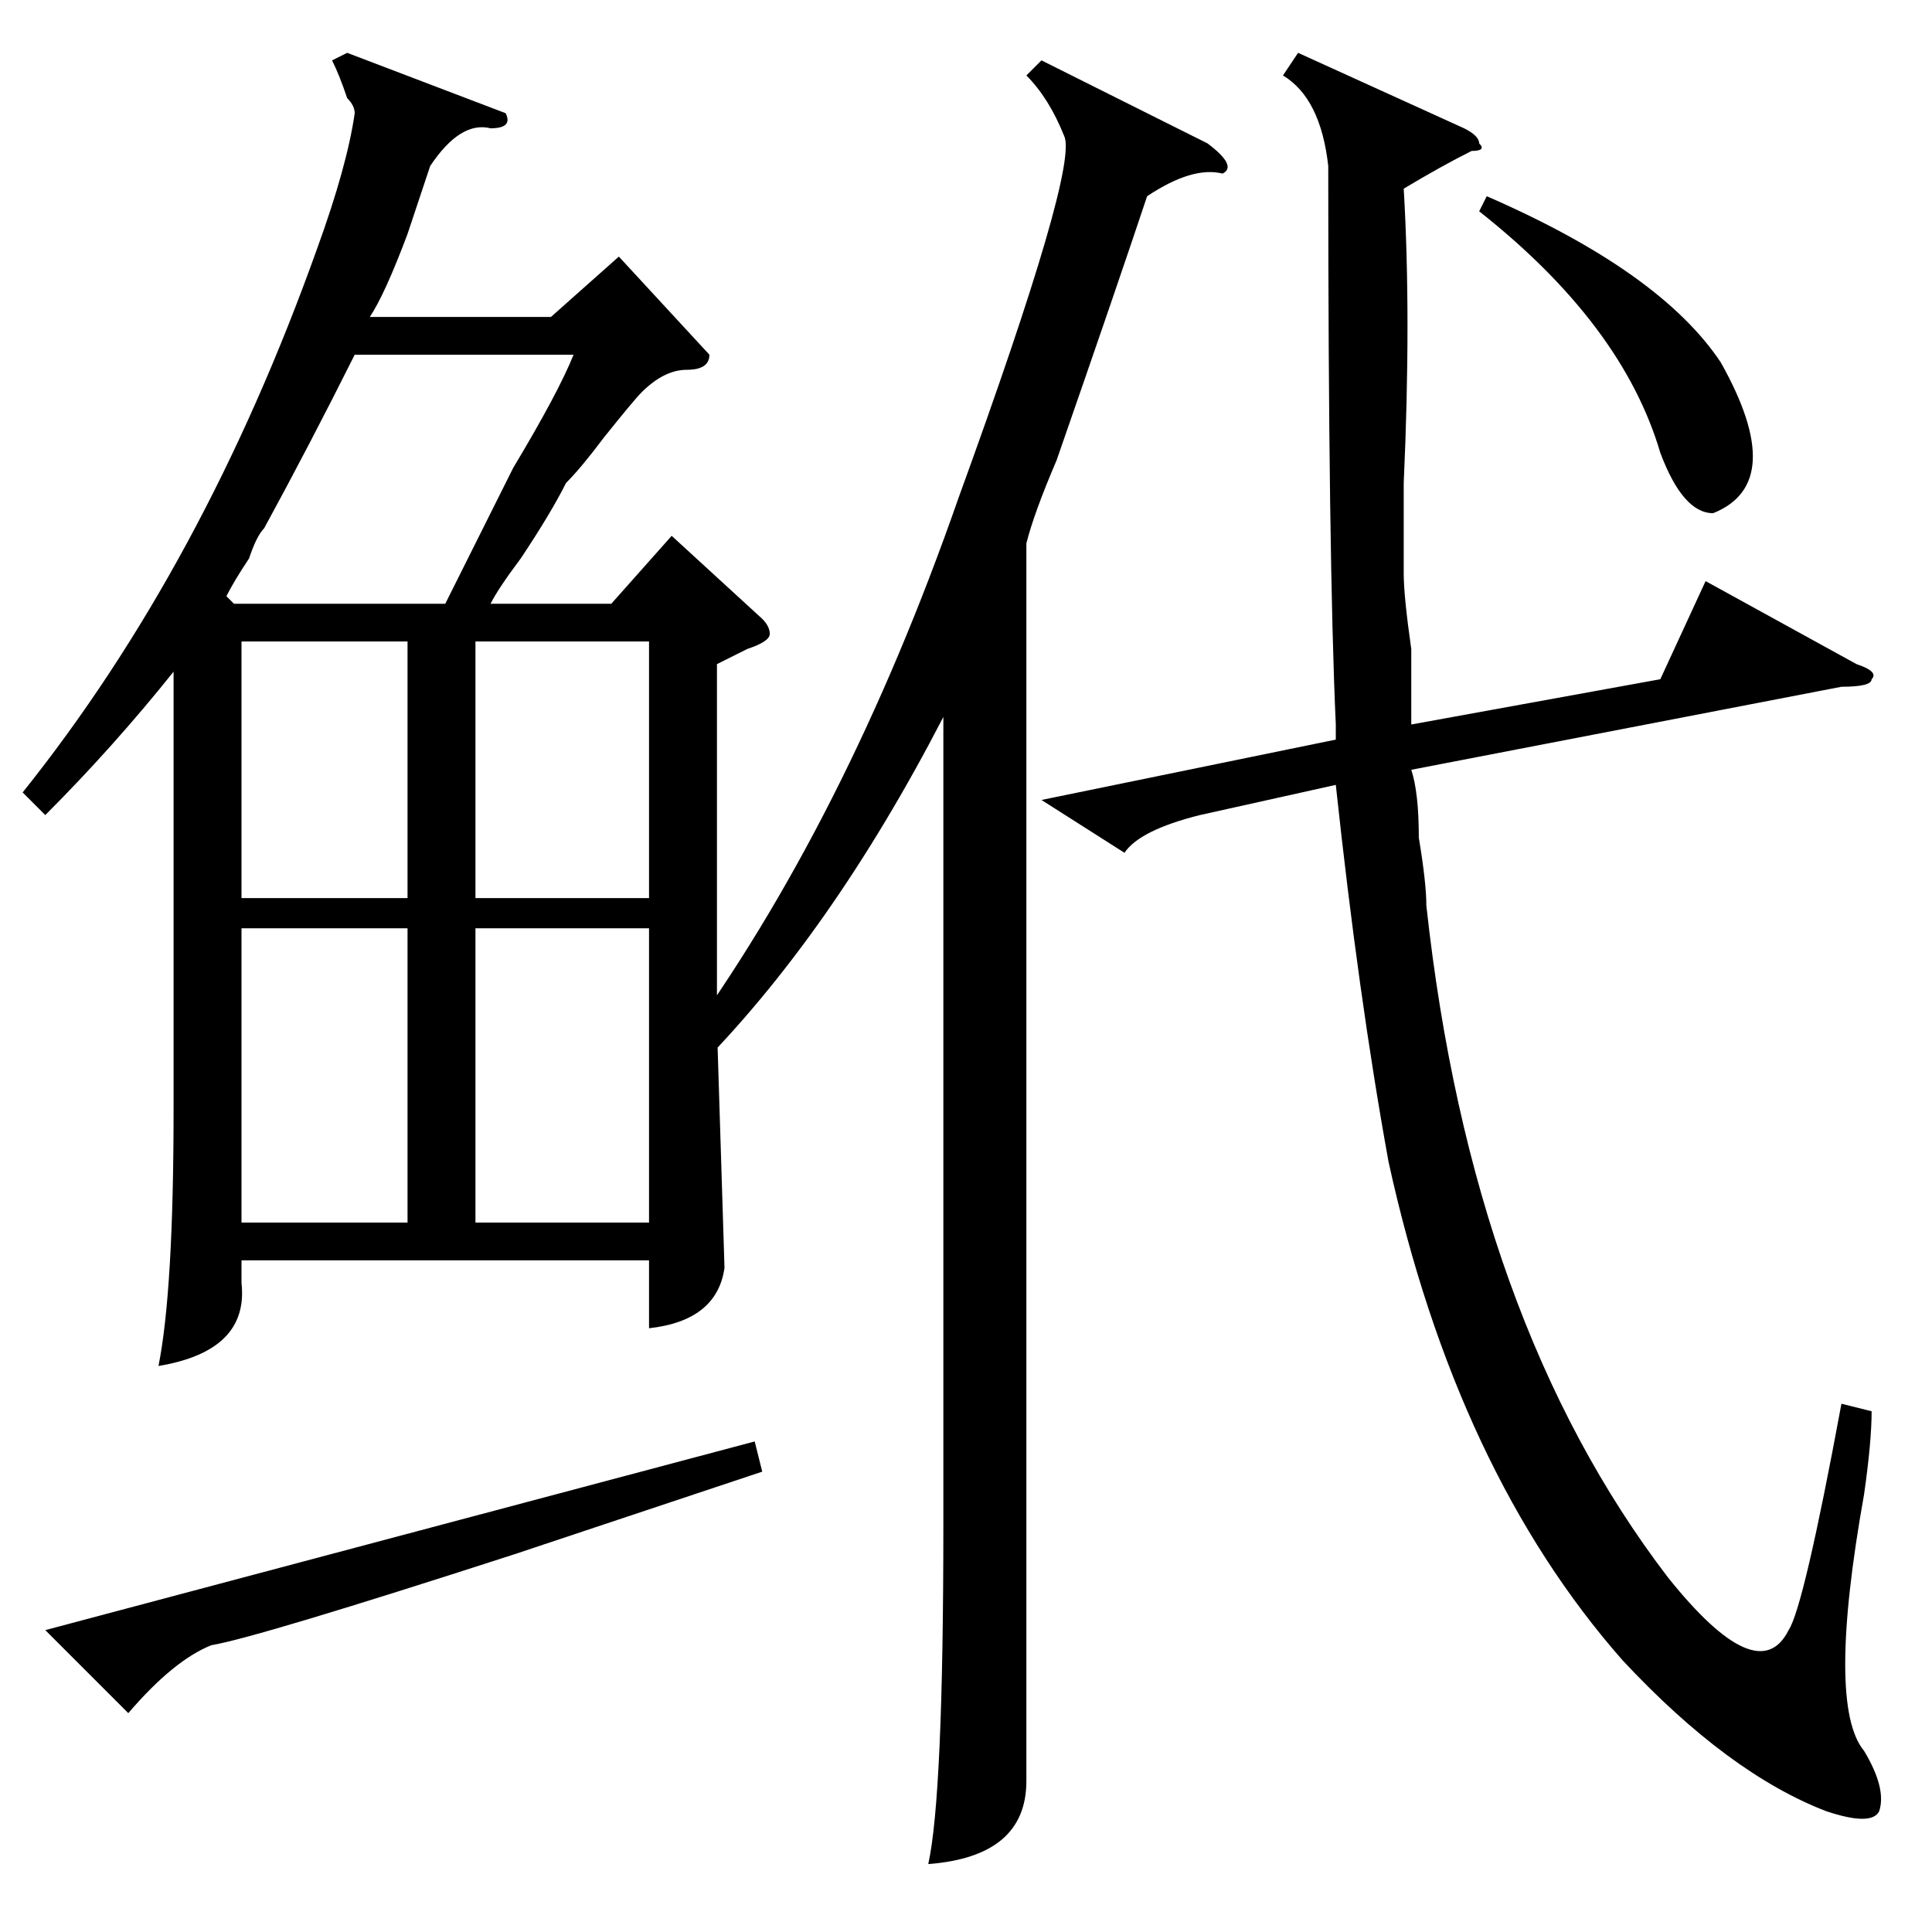 <?xml version="1.0" standalone="no"?>
<!DOCTYPE svg PUBLIC "-//W3C//DTD SVG 1.1//EN" "http://www.w3.org/Graphics/SVG/1.1/DTD/svg11.dtd" >
<svg xmlns="http://www.w3.org/2000/svg" xmlns:xlink="http://www.w3.org/1999/xlink" version="1.1" viewBox="0 -52 256 256">
  <g transform="matrix(1 0 0 -1 0 204)">
   <path fill="currentColor"
d="M172 249l22 -10q2 -1 2 -2q1 -1 -1 -1q-4 -2 -9 -5q1 -17 0 -39v-12q0 -3 1 -10v-10l33 6l6 13l20 -11q3 -1 2 -2q0 -1 -4 -1l-57 -11q1 -3 1 -9q1 -6 1 -9q6 -55 32 -89q12 -15 16 -7q2 3 7 30l4 -1q0 -4 -1 -11q-5 -28 0 -34q3 -5 2 -8q-1 -2 -7 0q-13 5 -27 20
q-22 25 -31 66q-4 22 -7 50l-18 -4q-8 -2 -10 -5l-11 7l39 8v2q-1 22 -1 74q-1 9 -6 12zM138 248l22 -11q4 -3 2 -4q-4 1 -10 -3q-4 -12 -12 -35q-3 -7 -4 -11v-141v-23q0 -10 -13 -11q2 9 2 45v107q-15 -29 -33 -47l-2 3q22 30 37 73q16 44 14 48q-2 5 -5 8zM196 228l1 2
q23 -10 31 -22q9 -16 -1 -20q-4 0 -7 8q-5 17 -24 32zM94 209q0 -2 -3 -2t-6 -3q-1 -1 -5 -6q-3 -4 -5 -6q-2 -4 -6 -10q-3 -4 -4 -6h16l8 9l12 -11q1 -1 1 -2t-3 -2l-4 -2v-48l1 -32q-1 -7 -10 -8v9h-54v-3q1 -9 -11 -11q2 10 2 34v58q-8 -10 -17 -19l-3 3q24 30 39 72
q4 11 5 18q0 1 -1 2q-1 3 -2 5l2 1l21 -8q1 -2 -2 -2q-4 1 -8 -5l-3 -9q-3 -8 -5 -11h24l9 8zM47 209q-6 -12 -12 -23q-1 -1 -2 -4q-2 -3 -3 -5l1 -1h28l9 18q6 10 8 15h-29zM86 133h-23v-39h23v39zM54 133h-22v-39h22v39zM63 137h23v34h-23v-34zM54 171h-22v-34h22v34z
M68 50q-34 -11 -40 -12q-5 -2 -11 -9l-11 11l94 25l1 -4z" />
  </g>

</svg>
